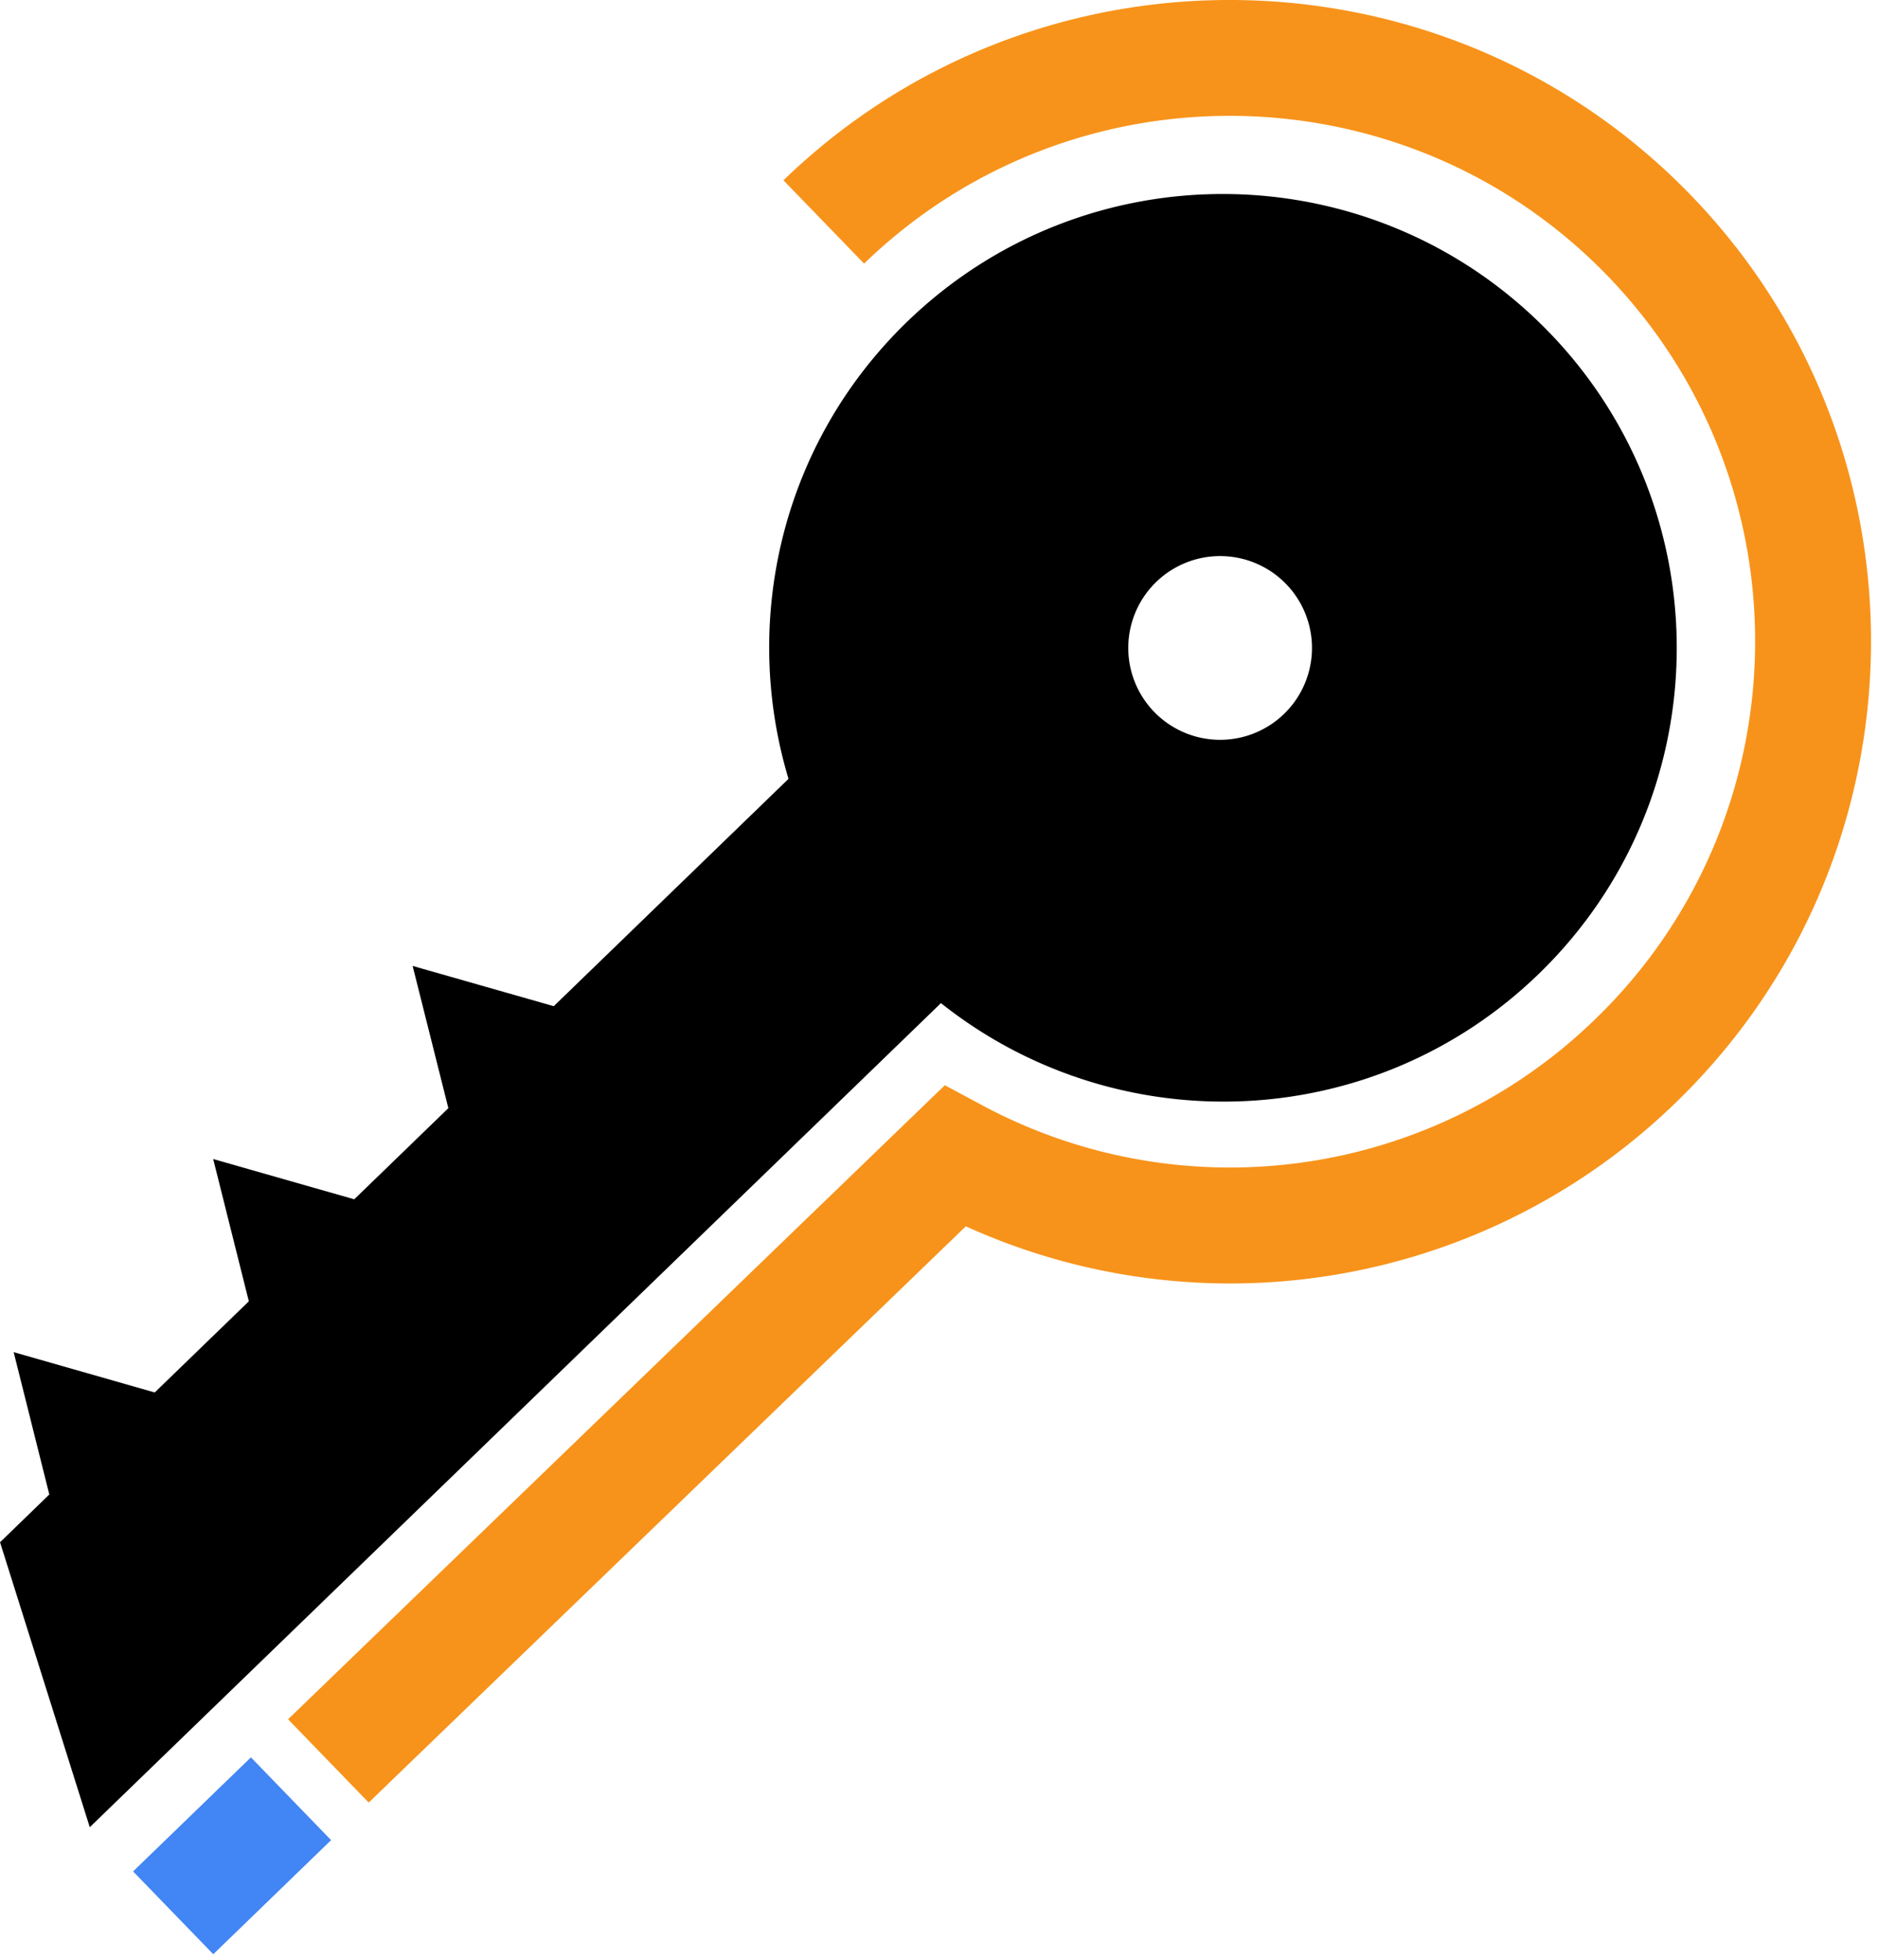 <svg viewBox="0 0 46 48" fill="none" xmlns="http://www.w3.org/2000/svg"><path fill-rule="evenodd" clip-rule="evenodd" d="M9.031 44.15l-1.975-2.04 16.087-15.53.913.49a12.836 12.836 0 0015.022-2.112c5.1-4.938 5.231-13.105.294-18.206-4.939-5.101-13.106-5.235-18.207-.296l-1.975-2.04c6.226-6.027 16.195-5.864 22.221.36 6.03 6.227 5.866 16.195-.358 22.223a15.666 15.666 0 01-17.396 3.037L9.031 44.15z" fill="#F7931A"/><path fill-rule="evenodd" clip-rule="evenodd" d="M29.953 18.119a2.25 2.25 0 110-4.498 2.25 2.25 0 010 4.498zm7.988-9.983c-4.273-4.411-11.312-4.525-15.723-.254-3.09 2.992-4.064 7.34-2.904 11.194l-5.75 5.568-3.457-.986.875 3.484-2.305 2.232-3.455-.986.873 3.485-2.305 2.232-3.455-.987.873 3.486-1.207 1.17 2.198 6.979 20.849-20.184c4.306 3.424 10.58 3.217 14.639-.712 4.41-4.27 4.524-11.309.255-15.721z" fill="#000"/><path fill-rule="evenodd" clip-rule="evenodd" d="M5.224 47.864L3.26 45.836l2.886-2.794L8.11 45.07l-2.886 2.794z" fill="#4285F4"/></svg>
